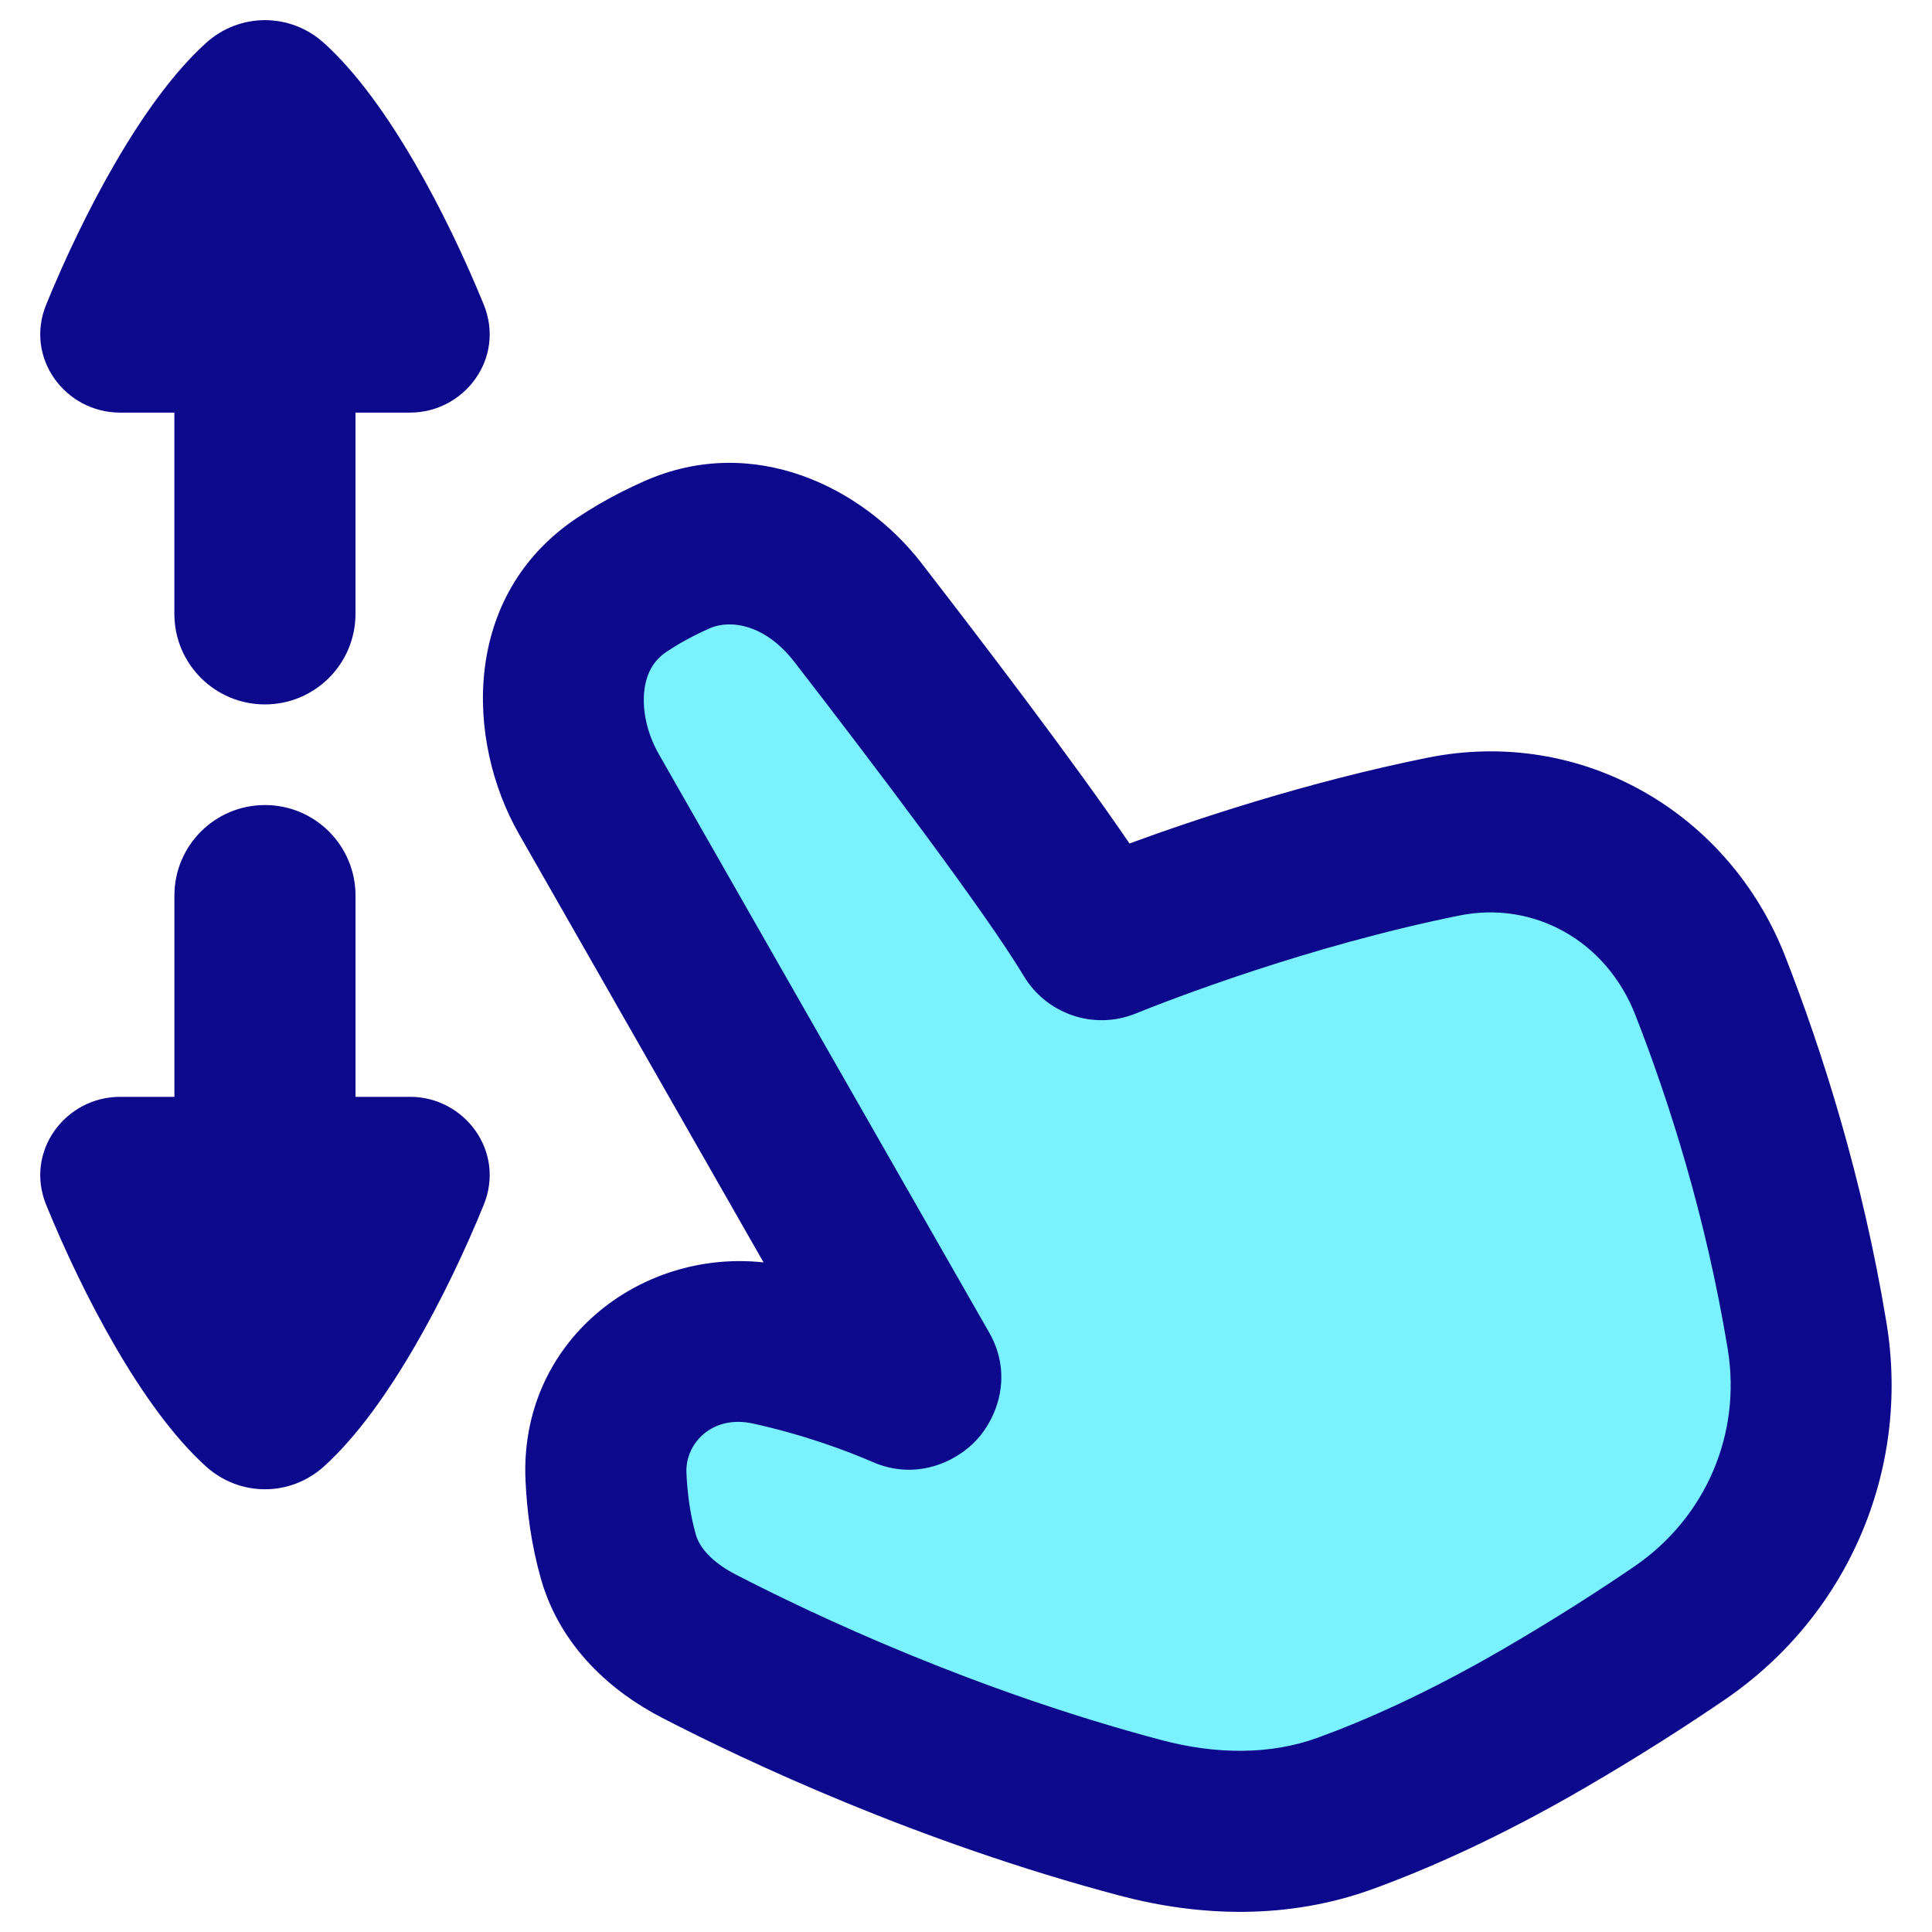 <svg xmlns="http://www.w3.org/2000/svg" fill="none" viewBox="0 0 48 48" id="Zoom-In-Gesture--Streamline-Plump">
  <desc>
    Zoom In Gesture Streamline Icon: https://streamlinehq.com
  </desc>
  <g id="zoom-in">
    <path id="Union" fill="#7af1ff" d="M15.451 14.527c-1.699 1.131 -1.829 3.43 -0.818 5.202 1.934 3.39 5.236 9.175 8.209 14.371 0.125 0.219 -0.128 0.489 -0.359 0.389 -0.723 -0.312 -1.895 -0.756 -3.348 -1.076 -2.142 -0.472 -4.179 1.071 -4.079 3.276 0.029 0.644 0.12 1.321 0.309 1.987 0.285 1.005 1.077 1.744 2.001 2.221 2.04 1.053 6.13 2.98 10.972 4.264 1.679 0.446 3.445 0.485 5.082 -0.109 1.254 -0.455 2.937 -1.192 4.965 -2.373 1.297 -0.755 2.413 -1.471 3.35 -2.111 2.408 -1.645 3.64 -4.495 3.166 -7.378 -0.567 -3.452 -1.528 -6.455 -2.404 -8.701 -1.059 -2.713 -3.788 -4.281 -6.633 -3.706 -3.959 0.8 -7.523 2.188 -8.395 2.541 -0.117 0.047 -0.25 0.002 -0.315 -0.107 -1.057 -1.758 -3.942 -5.555 -5.837 -8.005 -1.085 -1.402 -2.87 -2.151 -4.493 -1.435 -0.307 0.135 -0.619 0.291 -0.925 0.469 -0.153 0.089 -0.302 0.182 -0.446 0.279Z" stroke-width="1"></path>
    <path id="Union_2" fill="#0c098c" fill-rule="evenodd" d="M5.116 1.069c0.839 -0.758 2.095 -0.758 2.934 0l-0.657 0.727 0.657 -0.727c0.822 0.743 1.59 1.838 2.25 2.973 0.668 1.149 1.262 2.405 1.718 3.524 0.544 1.333 -0.48 2.685 -1.831 2.685H8.832l0 5c0 1.243 -1.007 2.25 -2.25 2.25 -1.243 0 -2.25 -1.007 -2.25 -2.25l0 -5h-1.352c-1.352 0 -2.375 -1.352 -1.832 -2.685 0.456 -1.118 1.05 -2.374 1.718 -3.523 0.659 -1.134 1.428 -2.23 2.25 -2.973ZM10.185 27.251H8.833l0 -5c0 -1.243 -1.007 -2.25 -2.25 -2.25s-2.25 1.007 -2.25 2.25l0 5H2.98c-1.352 0 -2.375 1.352 -1.832 2.685 0.456 1.119 1.05 2.374 1.718 3.523 0.659 1.134 1.428 2.23 2.25 2.973 0.839 0.758 2.095 0.758 2.934 -0 0.822 -0.743 1.59 -1.838 2.25 -2.973 0.668 -1.149 1.262 -2.405 1.718 -3.524 0.544 -1.333 -0.48 -2.685 -1.831 -2.685Zm12.711 -13.258c-1.459 -1.885 -4.166 -3.239 -6.882 -2.042 -0.365 0.161 -0.745 0.35 -1.125 0.571 -0.19 0.111 -0.373 0.225 -0.548 0.342 -2.88 1.917 -2.775 5.53 -1.447 7.858 1.479 2.592 3.757 6.584 6.076 10.642 -3.088 -0.336 -6.07 1.978 -5.914 5.418 0.035 0.764 0.143 1.598 0.383 2.442 0.487 1.72 1.791 2.825 3.007 3.453 2.111 1.089 6.343 3.085 11.376 4.42 1.976 0.524 4.172 0.602 6.277 -0.162 1.365 -0.496 3.157 -1.283 5.289 -2.524 1.34 -0.78 2.497 -1.522 3.471 -2.188 3.045 -2.08 4.612 -5.699 4.011 -9.354 -0.595 -3.621 -1.6 -6.761 -2.515 -9.104 -1.395 -3.574 -5.049 -5.716 -8.893 -4.939 -2.993 0.605 -5.755 1.527 -7.4 2.13 -1.395 -2.046 -3.649 -5.001 -5.168 -6.964Zm-5.268 1.618c0.529 -0.233 1.393 -0.089 2.104 0.829 1.925 2.489 4.723 6.178 5.705 7.811 0.562 0.934 1.731 1.354 2.778 0.93 0.83 -0.336 4.261 -1.671 8.042 -2.435 1.847 -0.373 3.651 0.621 4.374 2.473 0.839 2.148 1.754 5.014 2.294 8.298 0.347 2.11 -0.55 4.192 -2.321 5.402 -0.899 0.614 -1.975 1.304 -3.228 2.034 -1.923 1.12 -3.498 1.806 -4.64 2.221 -1.168 0.424 -2.505 0.423 -3.886 0.056 -4.65 -1.234 -8.598 -3.092 -10.567 -4.109 -0.63 -0.325 -0.911 -0.699 -0.994 -0.989 -0.139 -0.489 -0.211 -1.009 -0.235 -1.533 -0.034 -0.752 0.653 -1.452 1.65 -1.232 1.3 0.286 2.349 0.684 2.984 0.959 1.056 0.457 2.051 0.013 2.573 -0.549 0.527 -0.567 0.91 -1.629 0.316 -2.668 -2.972 -5.196 -6.273 -10.979 -8.207 -14.369 -0.312 -0.547 -0.419 -1.132 -0.36 -1.599 0.055 -0.437 0.243 -0.743 0.549 -0.947 0.114 -0.076 0.229 -0.148 0.345 -0.215 0.233 -0.136 0.477 -0.258 0.725 -0.367Z" clip-rule="evenodd" stroke-width="1"></path>
  </g>
</svg>